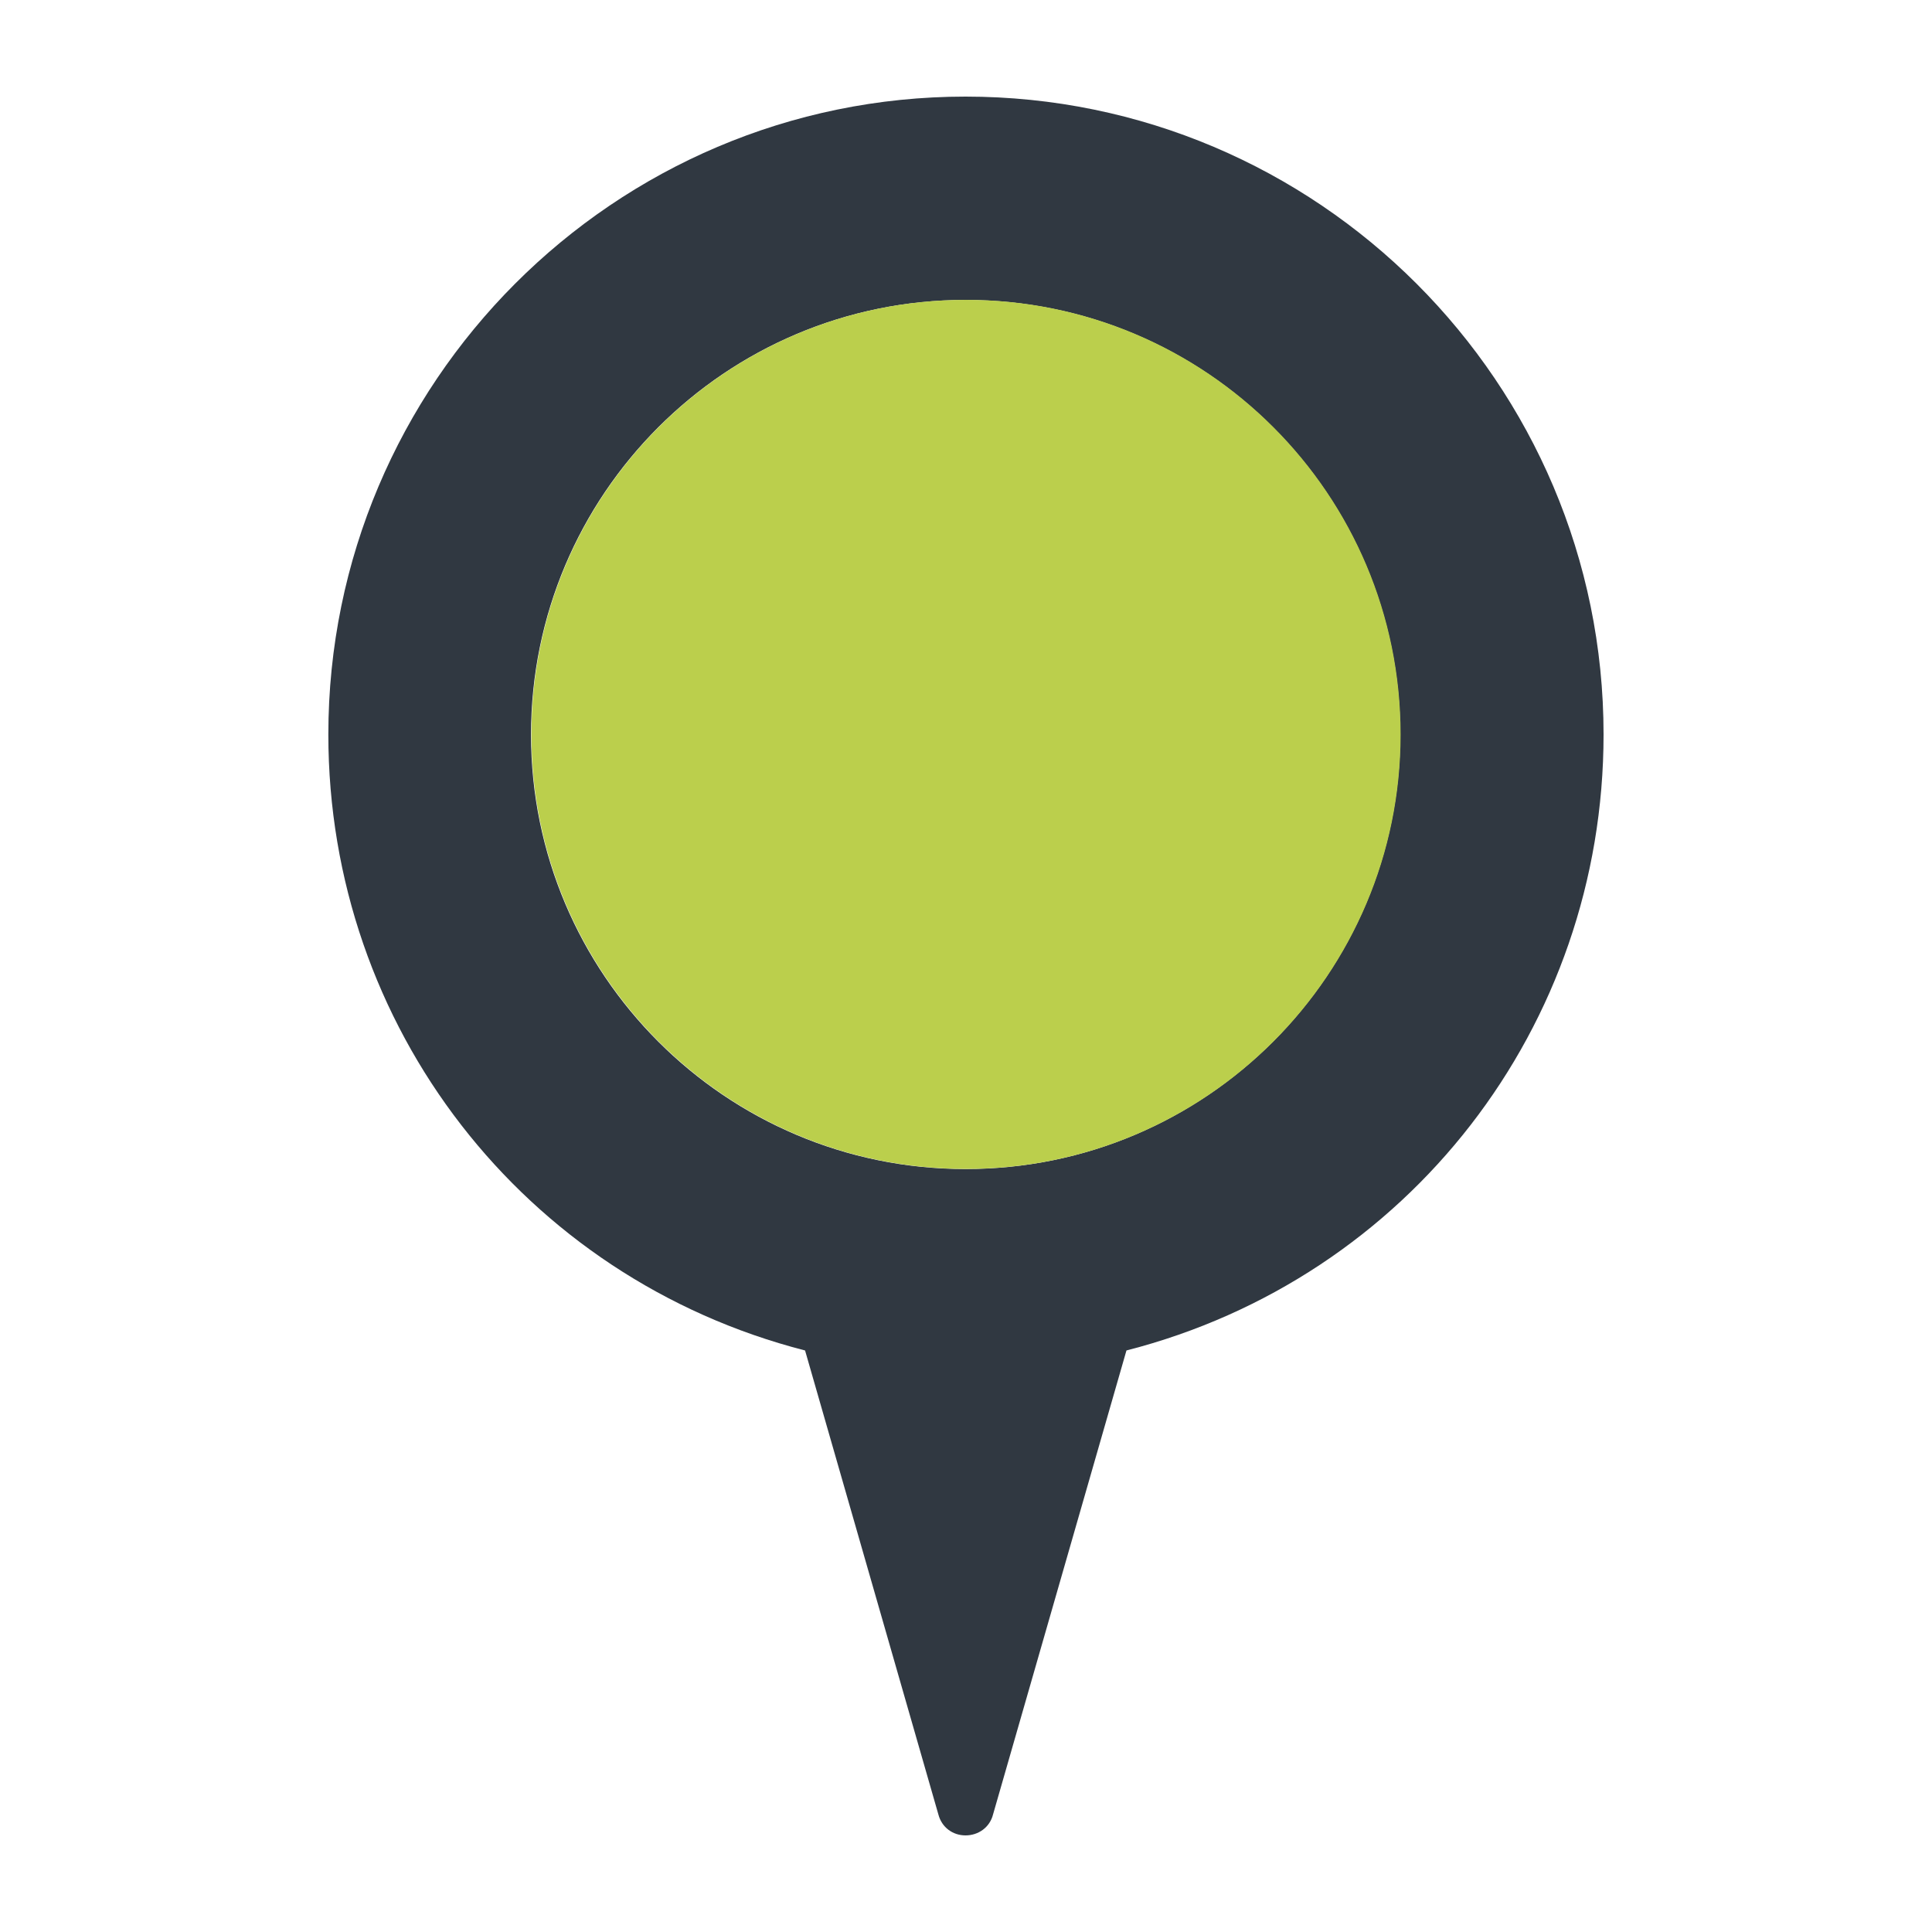 <?xml version="1.0" encoding="utf-8"?>
<!-- Generator: Adobe Illustrator 16.0.3, SVG Export Plug-In . SVG Version: 6.00 Build 0)  -->
<!DOCTYPE svg PUBLIC "-//W3C//DTD SVG 1.1//EN" "http://www.w3.org/Graphics/SVG/1.1/DTD/svg11.dtd">
<svg version="1.1" id="Layer_1" xmlns="http://www.w3.org/2000/svg" xmlns:xlink="http://www.w3.org/1999/xlink" x="0px" y="0px"
	 width="20px" height="20px" viewBox="0 0 20 20" enable-background="new 0 0 20 20" xml:space="preserve">
<g>
	<path fill="#303841" d="M9.995,1C6.356,1,3.399,3.963,3.399,7.604c0,3.022,2.021,5.628,4.935,6.376l1.38,4.803
		C9.749,18.918,9.864,19,9.995,19c0.132,0,0.251-0.082,0.285-0.217l1.381-4.803c2.918-0.748,4.939-3.354,4.939-6.376
		C16.601,3.963,13.638,1,9.995,1z M9.995,12.102c-2.484,0-4.498-2.018-4.498-4.497c0-2.485,2.014-4.5,4.498-4.5
		c2.488,0,4.5,2.015,4.5,4.5C14.495,10.084,12.483,12.102,9.995,12.102z"/>
	<path fill="#bbcf4c" d="M14.499,7.604c0,2.479-2.012,4.497-4.5,4.497c-2.484,0-4.498-2.018-4.498-4.497
		c0-2.485,2.014-4.5,4.498-4.5C12.487,3.104,14.499,5.119,14.499,7.604z"/>
</g>
</svg>

